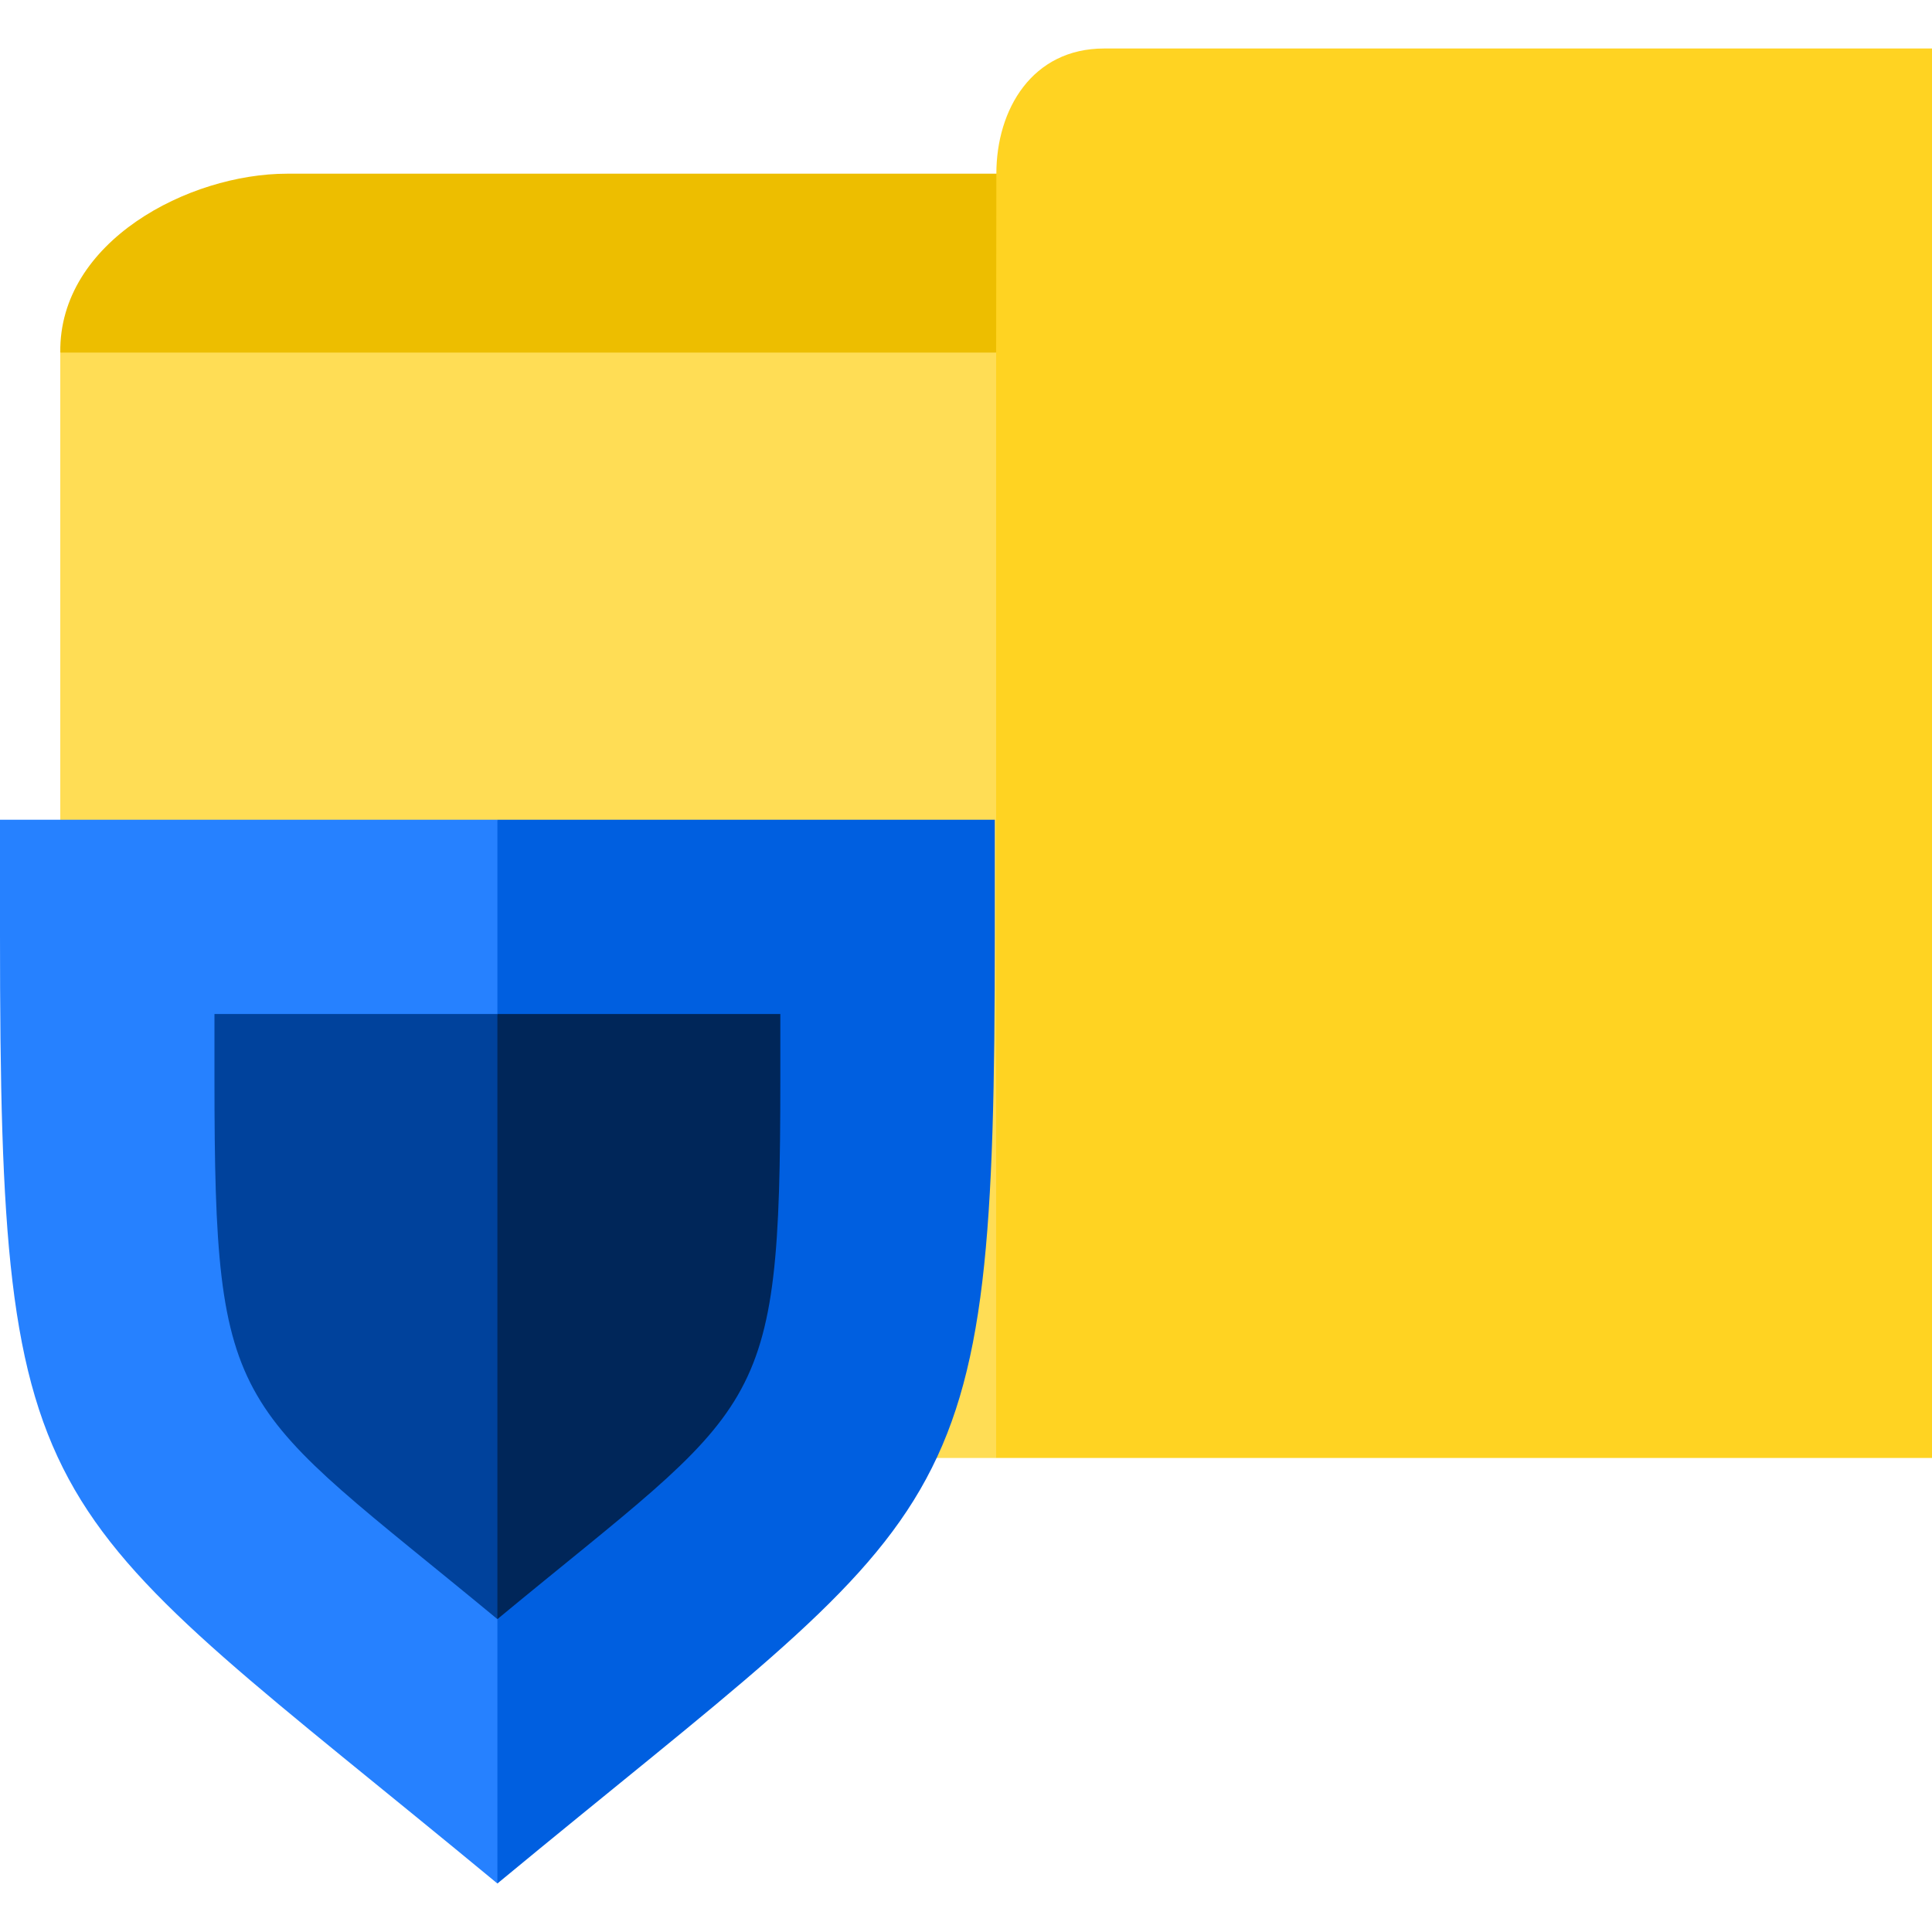 <svg id="Capa_1" enable-background="new 0 0 512 512" height="512" viewBox="0 0 512 512" width="512" xmlns="http://www.w3.org/2000/svg"><g><g><g><path d="m512 12.852v373.53h-248.012l-83.065-187.41 83.065-105.531-25.667-19.038v-19.466l25.725-8.905c0-17.098 9.532-33.18 28.551-33.18z" fill="#ffd322"/><path d="m264.046 46.032-.058 47.409-17.711 23.828h-218.661l-11.641-23.828c-.398-29.524 34.161-47.409 60.087-47.409z" fill="#edbe00"/><path d="m15.975 93.441h248.012v292.941h-248.012z" fill="#fd5"/></g></g><g><path d="m131.815 217.236-79.666 142.443 79.666 139.468c122.96-101.715 131.815-92.753 131.815-251.475v-30.437h-131.815z" fill="#005fe0"/><path d="m131.815 217.236v281.911c-122.96-101.714-131.815-92.752-131.815-251.474v-30.437z" fill="#2681ff"/><path d="m131.815 268.727-37.49 69.506 37.49 90.854c69.943-57.858 74.98-52.761 74.98-143.046v-17.313h-74.98z" fill="#002659"/><path d="m131.815 268.727v160.36c-69.943-57.858-74.98-52.761-74.98-143.046v-17.313h74.98z" fill="#00429c"/></g></g></svg>